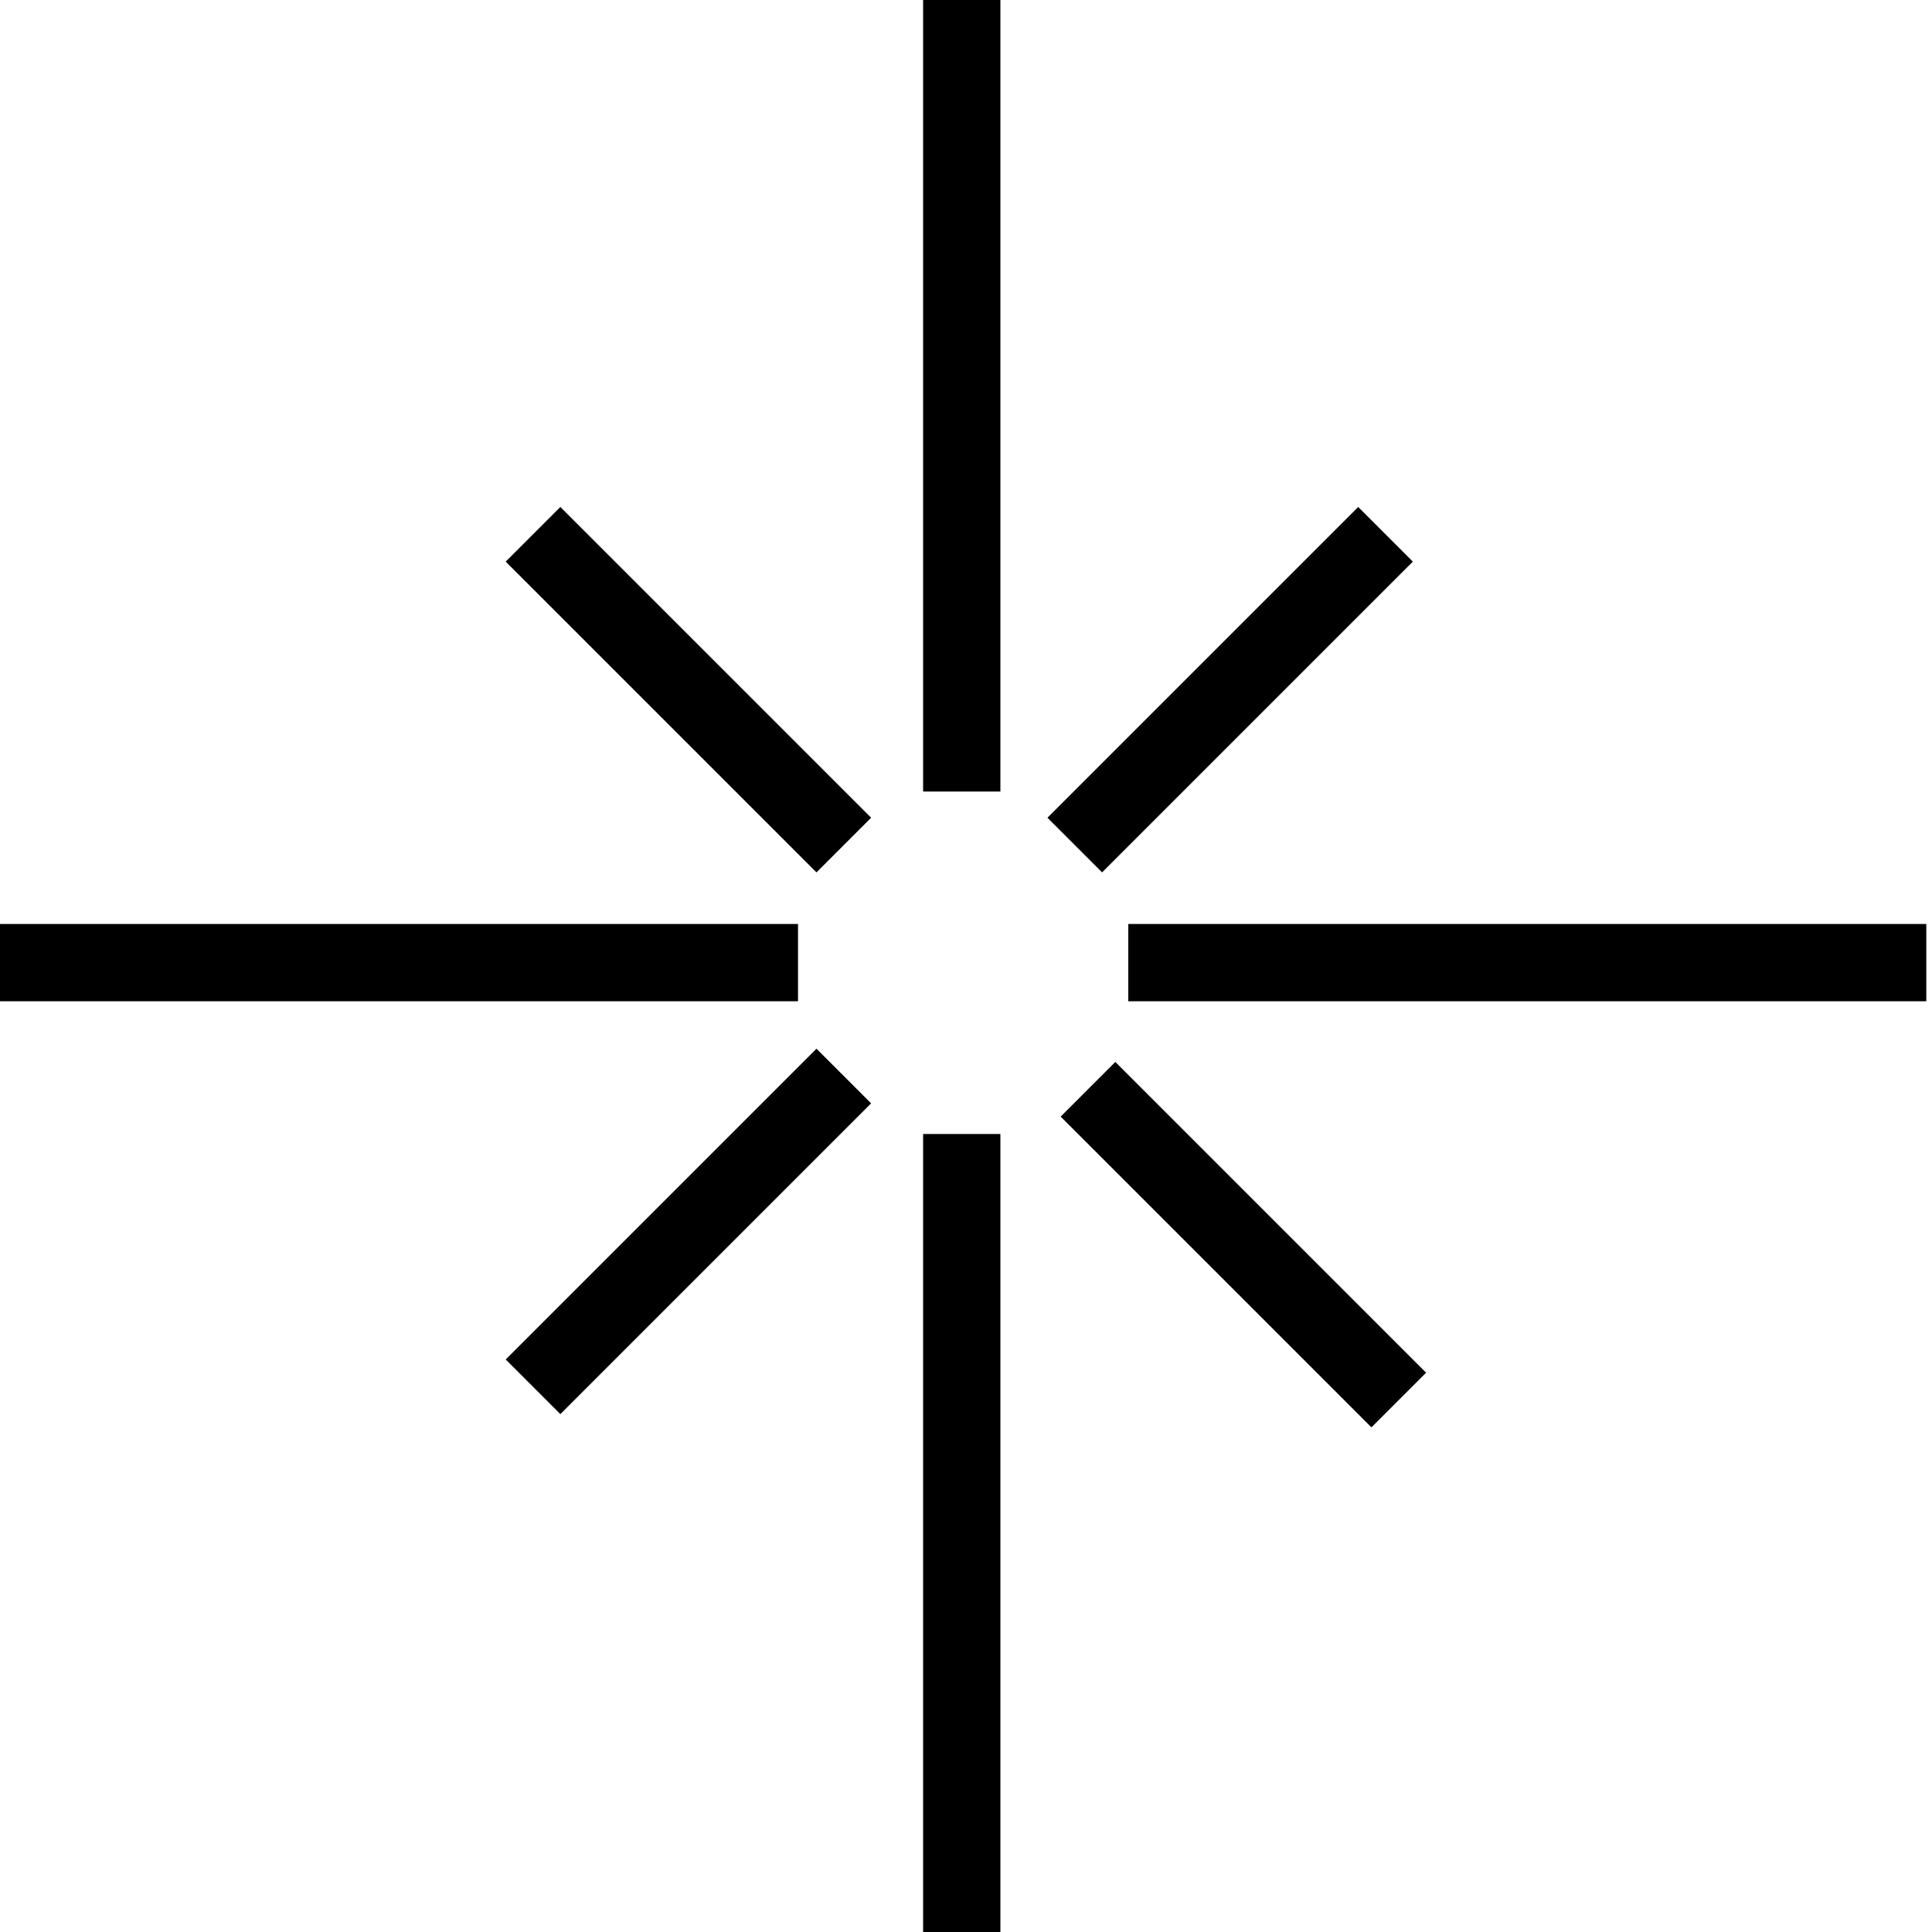 <?xml version="1.0" encoding="utf-8"?>
<!-- Generator: Adobe Illustrator 24.0.1, SVG Export Plug-In . SVG Version: 6.00 Build 0)  -->
<svg version="1.1" id="Layer_1" xmlns="http://www.w3.org/2000/svg" xmlns:xlink="http://www.w3.org/1999/xlink" x="0px" y="0px"
	 viewBox="0 0 200 200" style="enable-background:new 0 0 200 200;" xml:space="preserve">
<style type="text/css">
	.st0{fill:none;stroke:#000000;stroke-width:8;stroke-miterlimit:10;}
</style>
<line class="st0" x1="99.56" y1="-0.67" x2="99.56" y2="81.94"/>
<line class="st0" x1="199.41" y1="99.65" x2="116.8" y2="99.65"/>
<line class="st0" x1="82.61" y1="99.65" x2="0" y2="99.65"/>
<line class="st0" x1="99.56" y1="117.39" x2="99.56" y2="200"/>
<line class="st0" x1="111.26" y1="87.48" x2="143.43" y2="55.31"/>
<line class="st0" x1="55.18" y1="143.56" x2="87.35" y2="111.39"/>
<line class="st0" x1="87.35" y1="87.48" x2="55.18" y2="55.31"/>
<line class="st0" x1="144.8" y1="144.93" x2="112.63" y2="112.76"/>
</svg>
